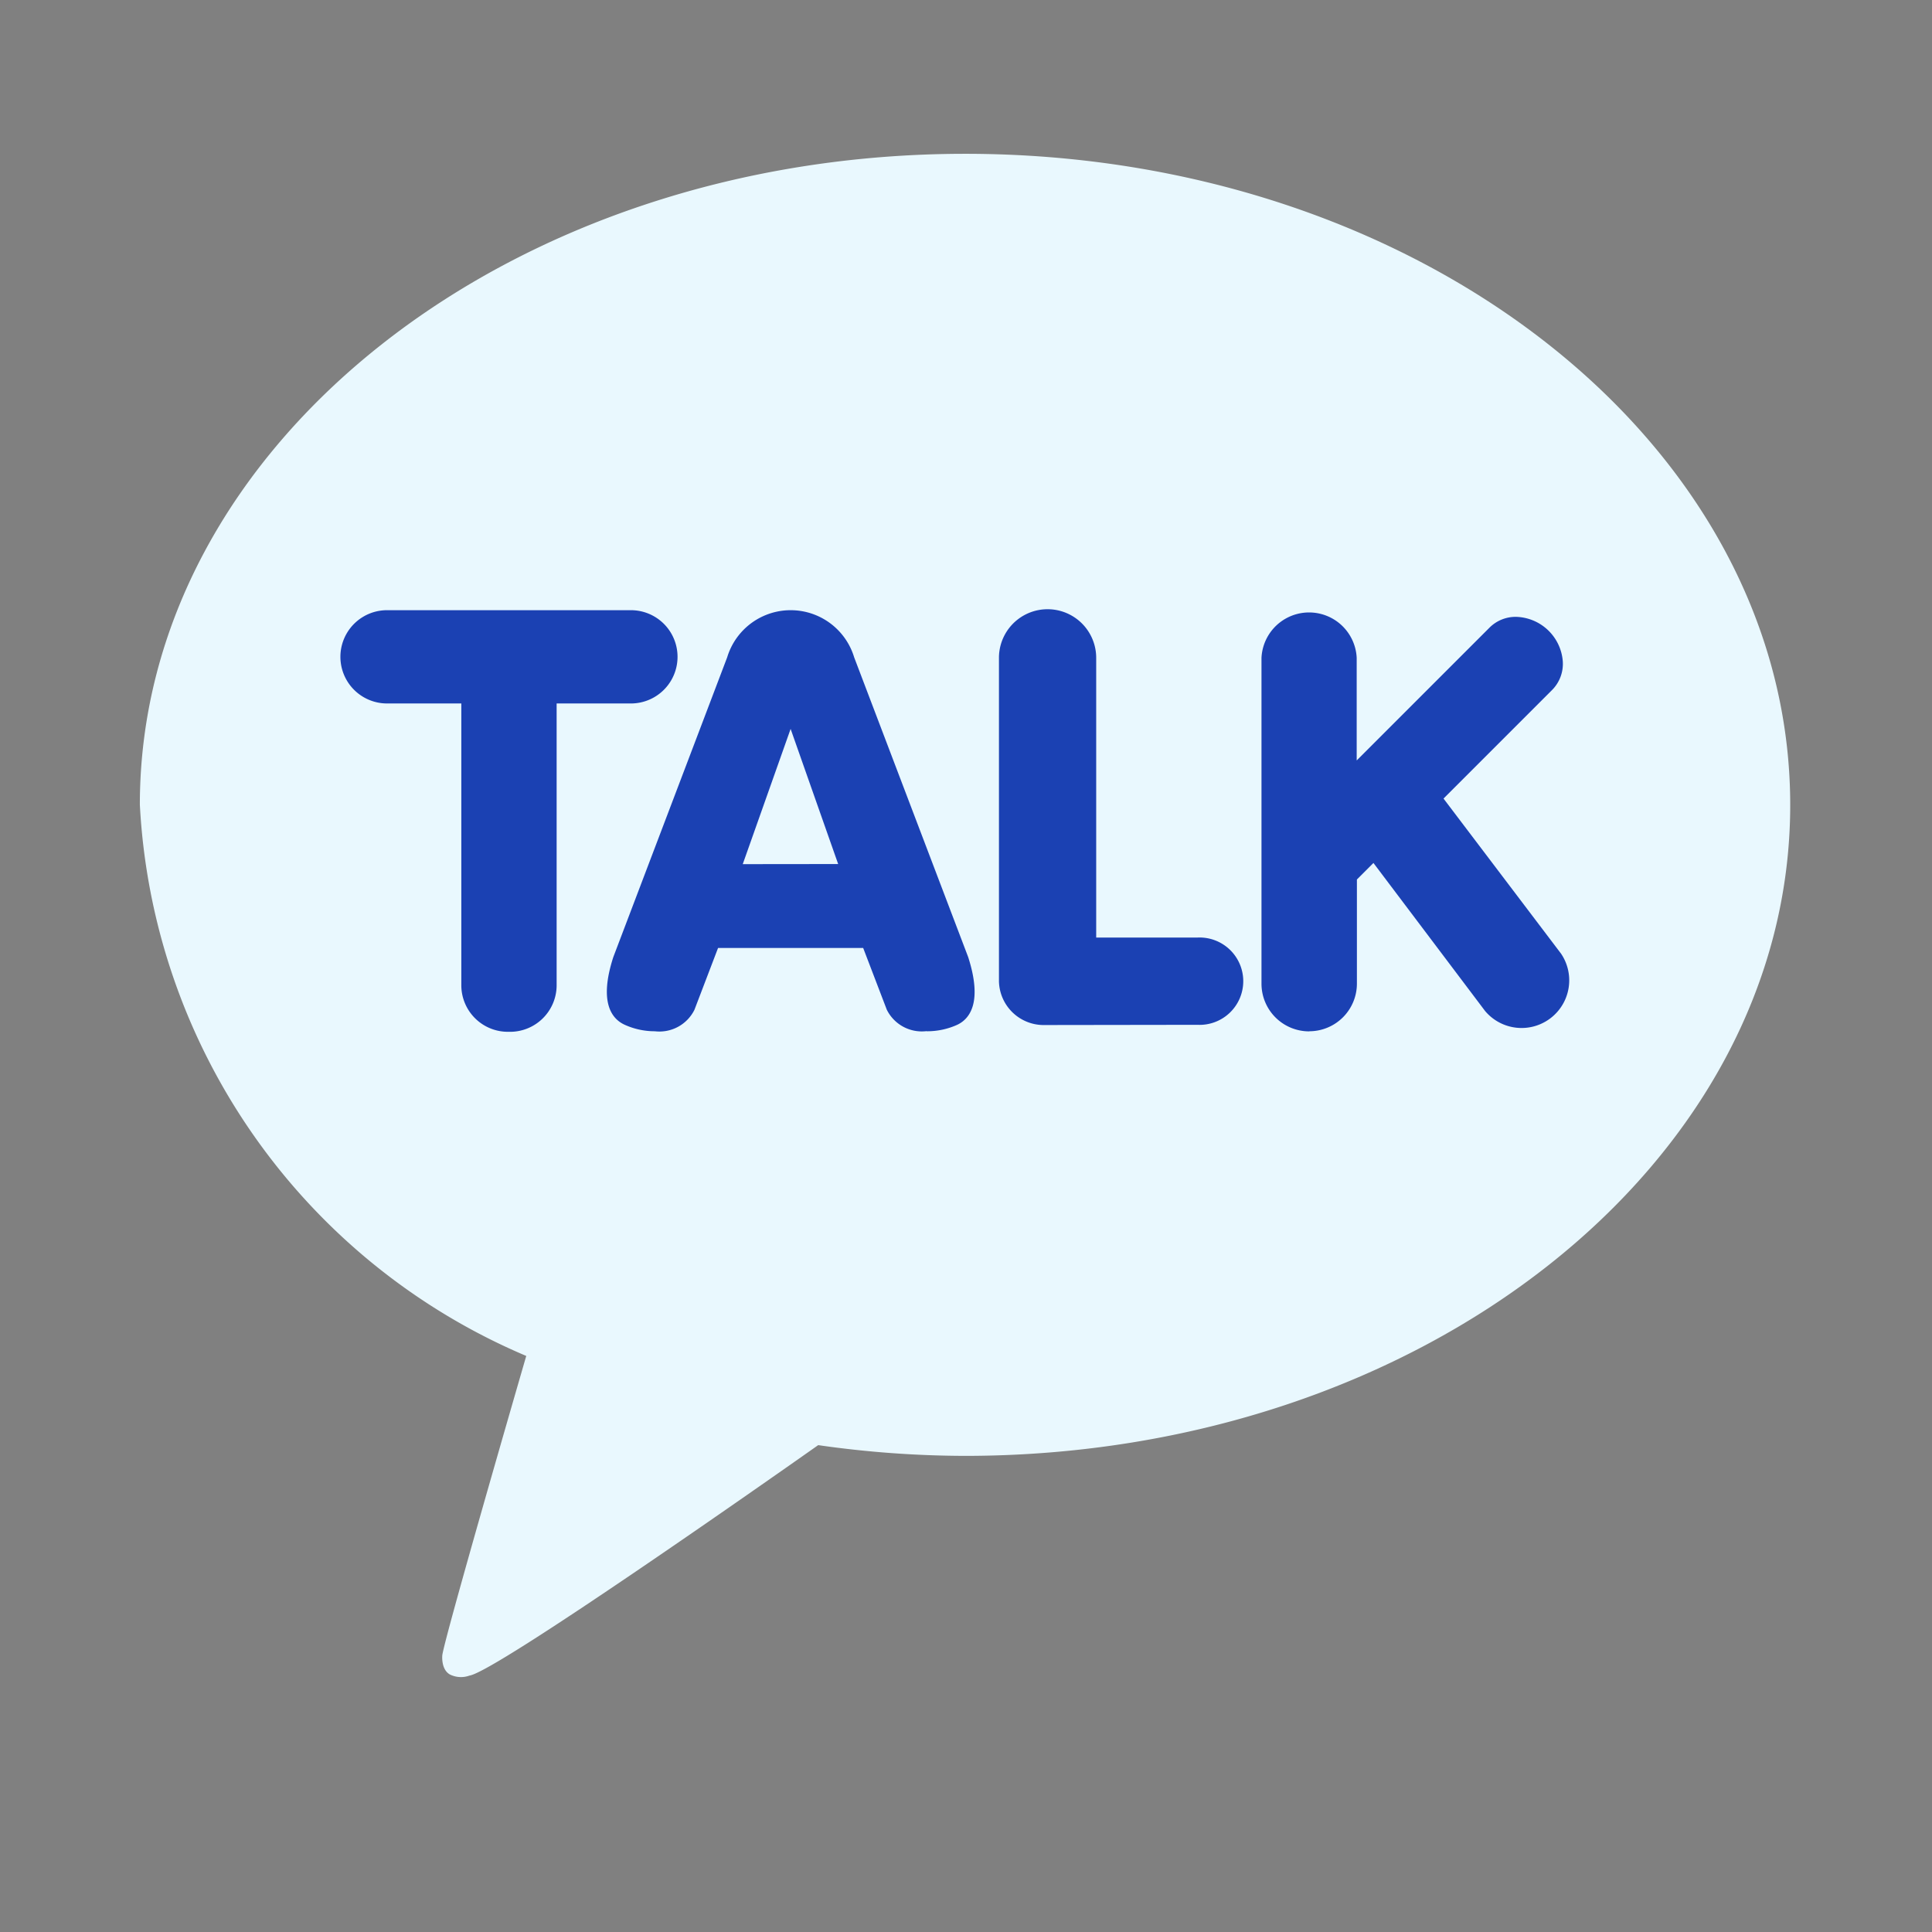 <svg xmlns="http://www.w3.org/2000/svg" width="18" height="18" viewBox="0 0 18 18">
  <rect x="0" y="0" width="18" height="18" fill="#808080" stroke="none"/>
  <g id="Symbol_1059_2" data-name="Symbol 1059 – 2" transform="translate(-1102 -654)">
    <g id="Group_3066" data-name="Group 3066" transform="translate(3036.334 20130.48)">
      <g id="kakaotalk" transform="translate(-1933.031 -19475.047)">
        <path id="Path_1905" data-name="Path 1905" d="M31.69,36C27.443,36,24,38.715,24,42.064A5.913,5.913,0,0,0,27.6,47.2c-.118.406-.757,2.614-.782,2.787,0,0-.015.13.069.18a.232.232,0,0,0,.184.011c.242-.034,2.806-1.835,3.249-2.147a9.744,9.744,0,0,0,1.366.1c4.247,0,7.69-2.715,7.69-6.064S35.938,36,31.69,36Z" transform="translate(-24 -36)" fill="#e9f8fe"/>
        <path id="Path_1906" data-name="Path 1906" d="M50.821,97.428A.434.434,0,0,1,50.378,97V94.369h-.692a.434.434,0,1,1,0-.869h2.272a.434.434,0,1,1,0,.869h-.692V97A.434.434,0,0,1,50.821,97.428Zm3.89-.006a.364.364,0,0,1-.369-.2l-.22-.575H52.77l-.22.576a.364.364,0,0,1-.369.2.677.677,0,0,1-.282-.061c-.122-.056-.24-.212-.105-.63l1.061-2.793a.618.618,0,0,1,1.183,0L55.1,96.731c.135.419.017.575-.1.631a.678.678,0,0,1-.282.061Zm-.822-1.557-.443-1.259L53,95.866Zm1.923,1.5a.417.417,0,0,1-.425-.407V93.944a.453.453,0,0,1,.906,0V96.55h.943a.407.407,0,1,1,0,.813Zm2.465.059a.444.444,0,0,1-.444-.444V93.944a.444.444,0,0,1,.887,0V94.9l1.238-1.238a.344.344,0,0,1,.246-.1.449.449,0,0,1,.436.412.346.346,0,0,1-.1.27l-1.011,1.011L60.624,96.7a.444.444,0,0,1-.708.534l-1.04-1.379-.154.154v.968A.444.444,0,0,1,58.278,97.423Z" transform="translate(-47.383 -89.248)" fill="#1b41b3"/>
      </g>
    </g>
    <rect id="Rectangle_2236" data-name="Rectangle 2236" width="18" height="18" transform="translate(1102 654)" fill="none"/>
  </g>
</svg>
